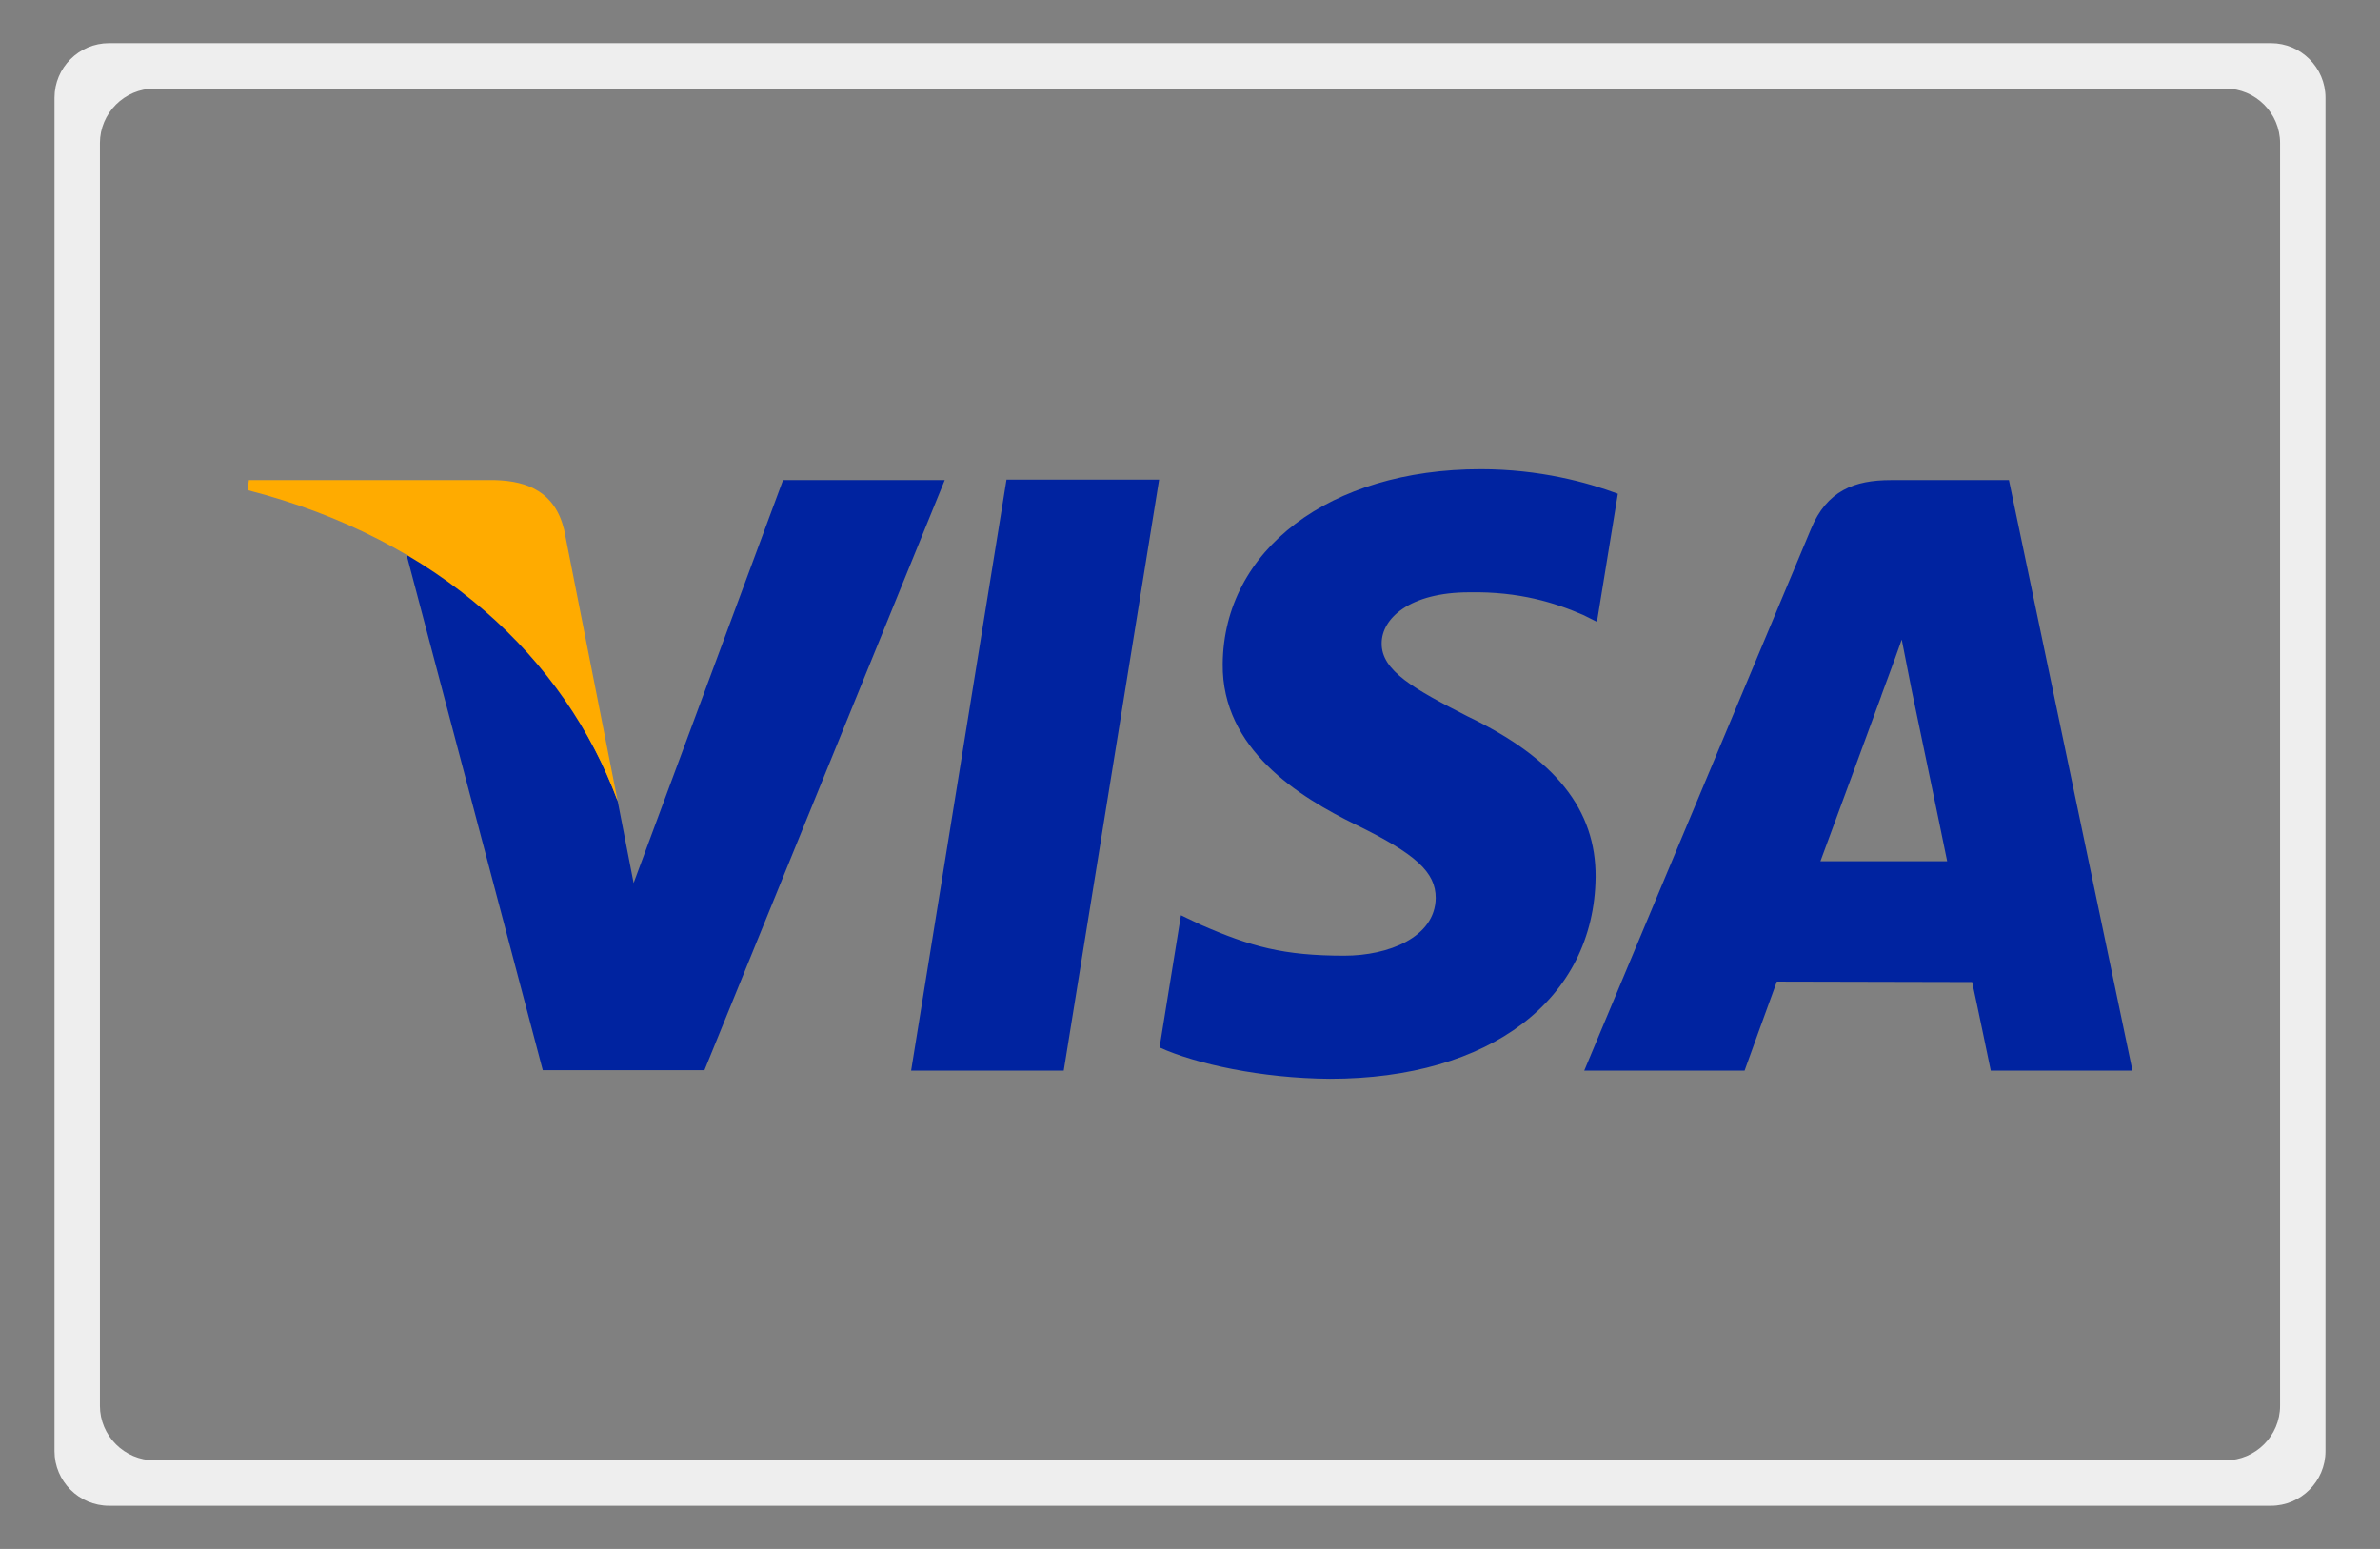 <?xml version="1.0" encoding="utf-8"?>
<!-- Generator: Adobe Illustrator 22.0.1, SVG Export Plug-In . SVG Version: 6.00 Build 0)  -->
<svg version="1.1" id="visa" xmlns="http://www.w3.org/2000/svg" xmlns:xlink="http://www.w3.org/1999/xlink" x="0px" y="0px"
	 viewBox="0 0 524 341" style="enable-background:new 0 0 524 341;" xml:space="preserve">
<rect x="0" y="0" width="524" height="341" fill="#808080" stroke="none"/>
<style type="text/css">
	.st0{fill:#EEEEEE;}
	.st1{fill:#0023A0;}
	.st2{fill:#FFAB00;}
</style>
<path id="outline" class="st0" d="M500,9.5H24c-6.6,0-12,5.4-12,12v298c0,6.6,5.4,12,12,12h476c6.6,0,12-5.4,12-12v-298
	C512,14.9,506.6,9.5,500,9.5z M502,309.5c0,6.6-5.4,12-12,12H34c-6.6,0-12-5.4-12-12v-278c0-6.6,5.4-12,12-12h456
	c6.6,0,12,5.4,12,12V309.5z"/>
<g id="logo">
	<g>
		<path id="visa_1_" class="st1" d="M326,103.3c-33.2,0-56.6,17.7-56.8,42.9c-0.2,18.7,16.7,29.2,29.4,35.4
			c13.1,6.4,17.5,10.4,17.5,16.1c-0.1,8.7-10.5,12.7-20.1,12.7c-13.4,0-20.6-2-31.6-6.8l-4.4-2.1l-4.7,29.1
			c7.9,3.6,22.4,6.8,37.5,6.9c35.3,0,58.2-17.5,58.5-44.4c0.1-14.8-8.8-26.1-28.2-35.4c-11.7-6-19-10-18.9-16.1
			c0-5.4,6.1-11.2,19.3-11.2c11-0.2,18.9,2.3,25.1,5l3,1.5l4.6-28.2C349.5,106.2,339,103.3,326,103.3L326,103.3z M221.6,105.6
			l-21,130.1h33.6l21-130.1L221.6,105.6L221.6,105.6z M172.4,105.7l-32.9,88.7l-3.5-18c-8.2-22.1-25.9-45.3-46.6-54.7l30.1,113.9
			h35.6L208,105.7H172.4L172.4,105.7z M416.3,105.7c-8,0-14.1,2.3-17.6,10.8l-49.9,119.2h35.3c0,0,5.8-16.1,7.1-19.6
			c3.9,0,38.1,0.1,43,0.1c1,4.5,4.1,19.5,4.1,19.5h31.2l-27.2-130H416.3L416.3,105.7z M418.7,140.8l2.2,11.2c0,0,6.5,31.1,7.8,37.6
			h-27.9c2.8-7.5,13.4-36.4,13.4-36.4C414,153.6,417,145.7,418.7,140.8L418.7,140.8z"/>
		<path class="st2" d="M109,105.7H54.8l-0.3,2.2c42.1,10.8,69.9,37.2,81.5,68.5l-11.8-59.8C122.2,108.4,116.3,105.9,109,105.7"/>
	</g>
</g>
</svg>
